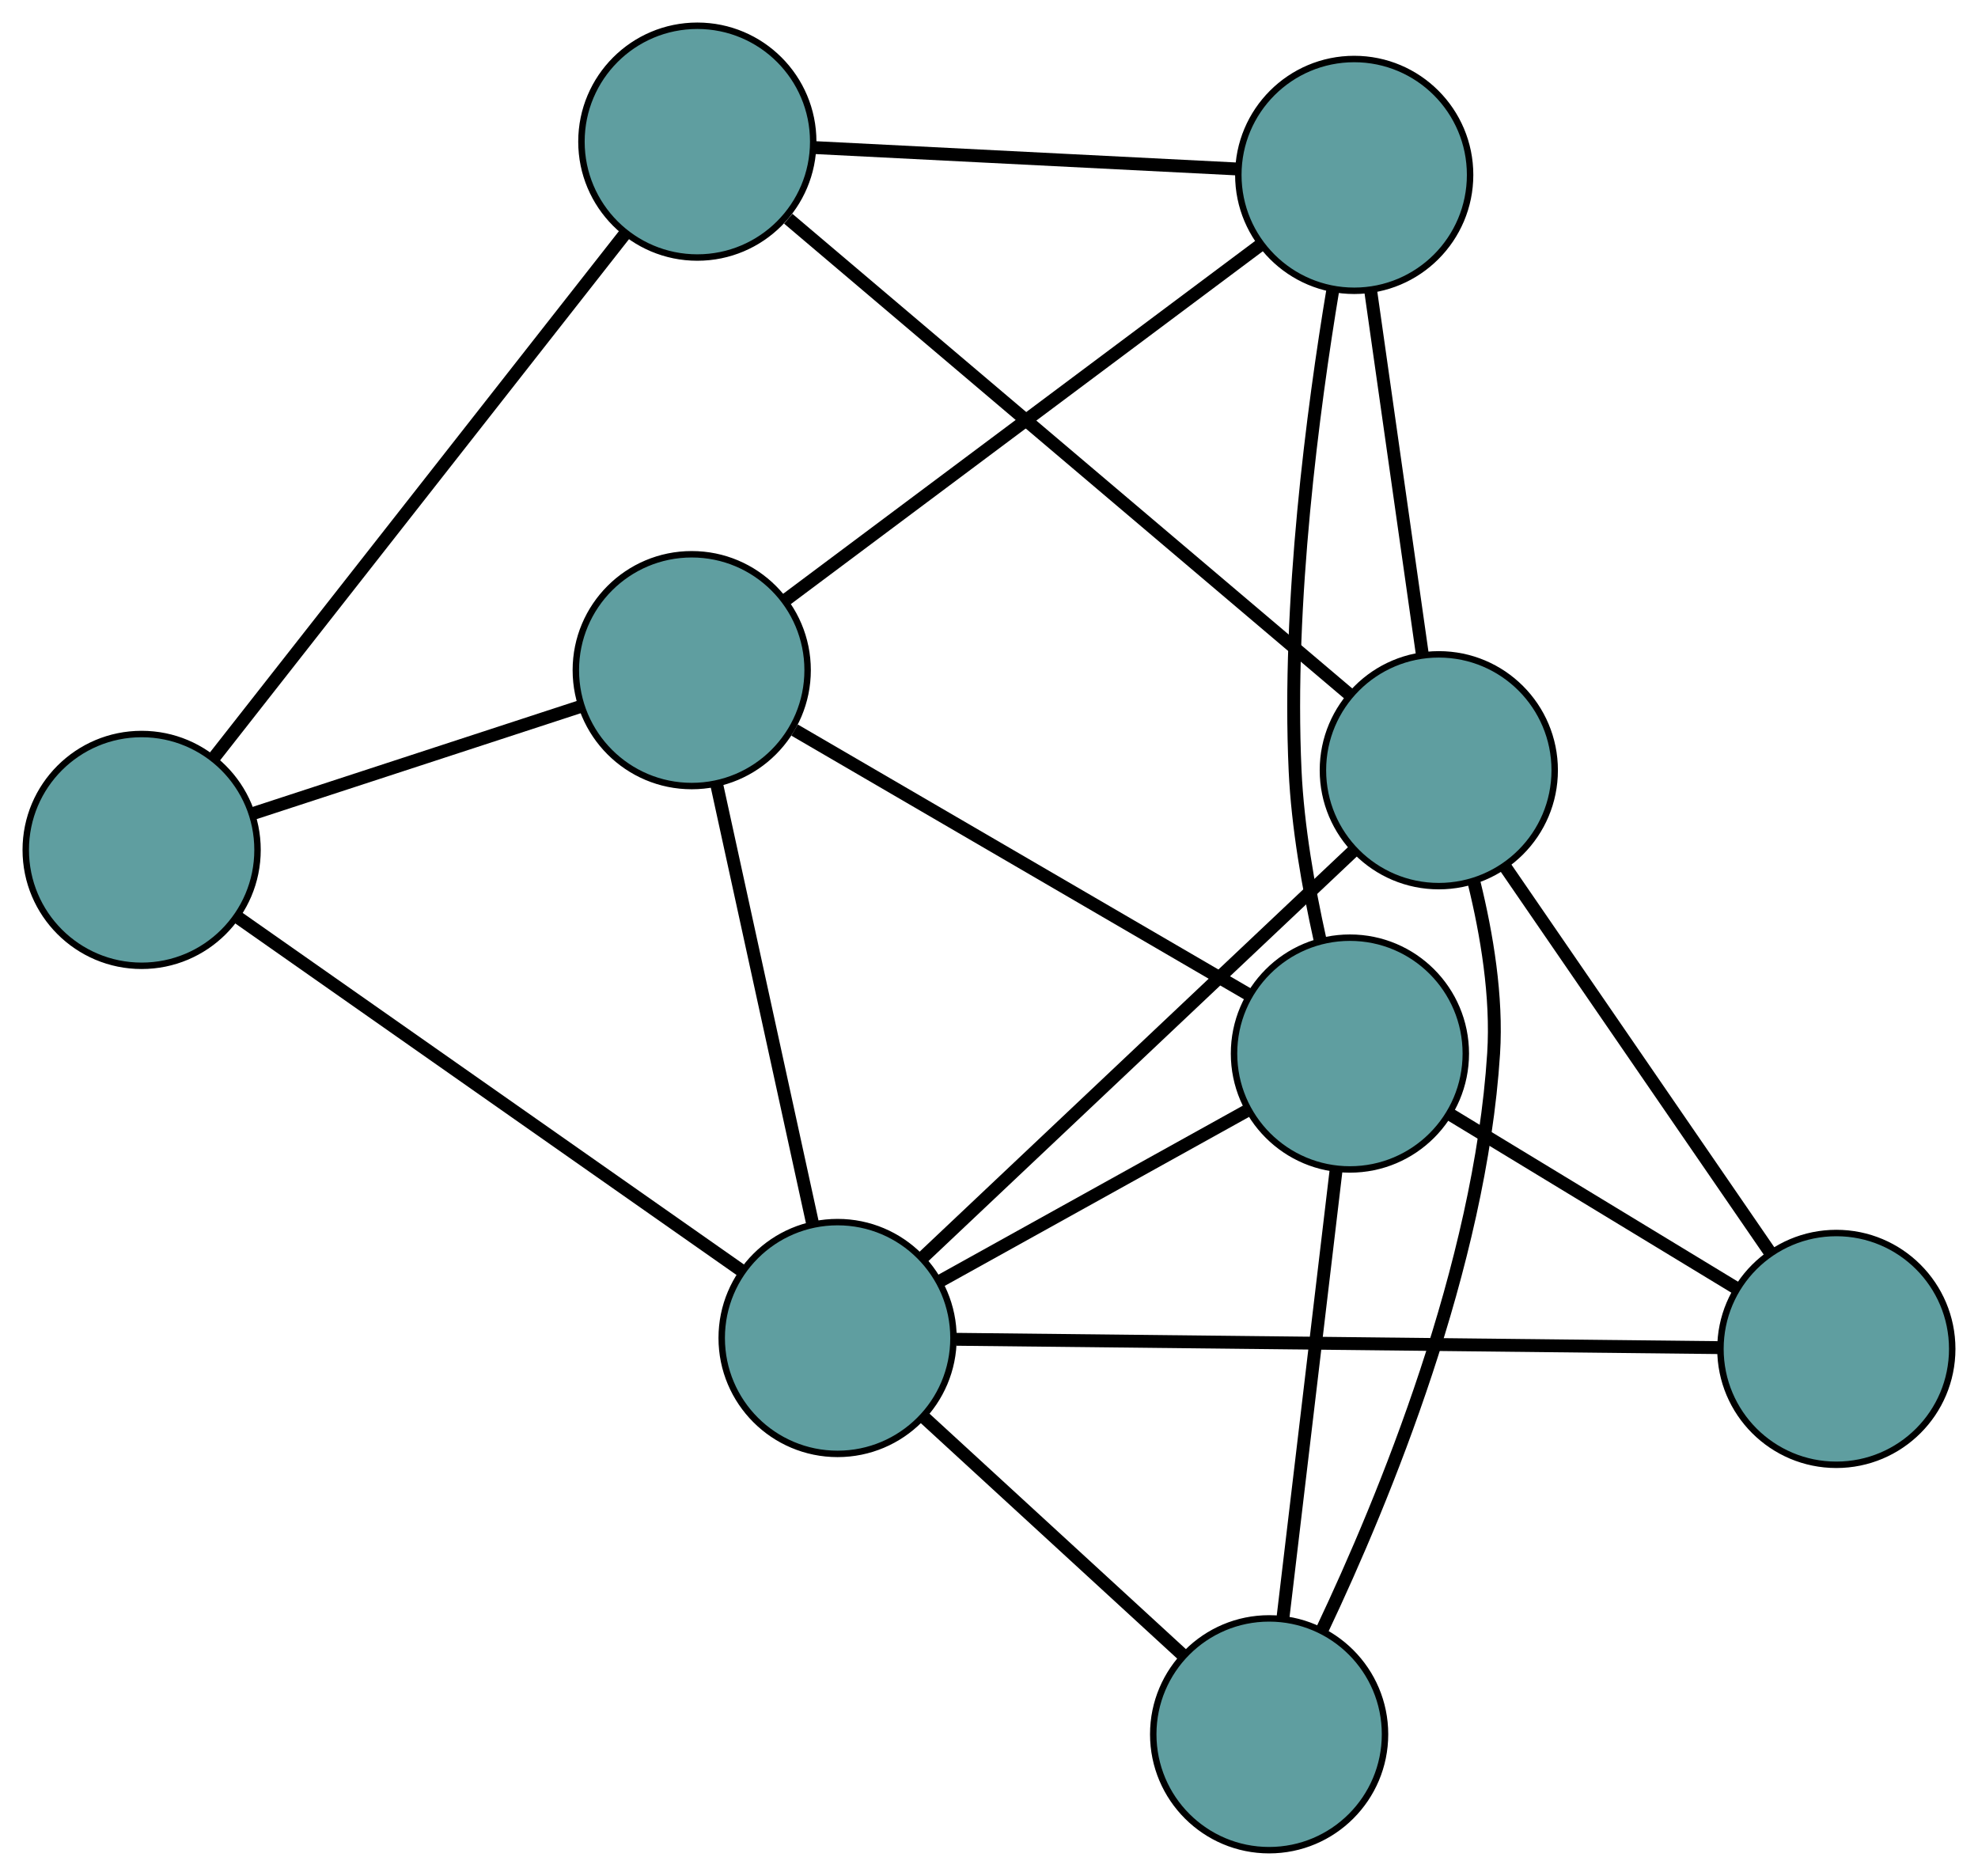 <?xml version="1.0" encoding="UTF-8" standalone="no"?>
<!DOCTYPE svg PUBLIC "-//W3C//DTD SVG 1.1//EN"
 "http://www.w3.org/Graphics/SVG/1.1/DTD/svg11.dtd">
<!-- Generated by graphviz version 2.36.0 (20140111.2315)
 -->
<!-- Title: G Pages: 1 -->
<svg width="100%" height="100%"
 viewBox="0.00 0.00 307.23 291.37" xmlns="http://www.w3.org/2000/svg" xmlns:xlink="http://www.w3.org/1999/xlink">
<g id="graph0" class="graph" transform="scale(1 1) rotate(0) translate(4 287.367)">
<title>G</title>
<!-- 0 -->
<g id="node1" class="node"><title>0</title>
<ellipse fill="cadetblue" stroke="black" cx="103.442" cy="-183.279" rx="18" ry="18"/>
</g>
<!-- 4 -->
<g id="node5" class="node"><title>4</title>
<ellipse fill="cadetblue" stroke="black" cx="206.341" cy="-260.202" rx="18" ry="18"/>
</g>
<!-- 0&#45;&#45;4 -->
<g id="edge1" class="edge"><title>0&#45;&#45;4</title>
<path fill="none" stroke="black" stroke-width="2" d="M118.185,-194.3C137.746,-208.924 172.078,-234.589 191.625,-249.202"/>
</g>
<!-- 5 -->
<g id="node6" class="node"><title>5</title>
<ellipse fill="cadetblue" stroke="black" cx="18" cy="-155.36" rx="18" ry="18"/>
</g>
<!-- 0&#45;&#45;5 -->
<g id="edge2" class="edge"><title>0&#45;&#45;5</title>
<path fill="none" stroke="black" stroke-width="2" d="M86.152,-177.629C71.328,-172.785 50.081,-165.843 35.265,-161.001"/>
</g>
<!-- 6 -->
<g id="node7" class="node"><title>6</title>
<ellipse fill="cadetblue" stroke="black" cx="205.674" cy="-123.73" rx="18" ry="18"/>
</g>
<!-- 0&#45;&#45;6 -->
<g id="edge3" class="edge"><title>0&#45;&#45;6</title>
<path fill="none" stroke="black" stroke-width="2" d="M119.416,-173.975C138.622,-162.787 170.656,-144.127 189.812,-132.969"/>
</g>
<!-- 8 -->
<g id="node9" class="node"><title>8</title>
<ellipse fill="cadetblue" stroke="black" cx="126.098" cy="-79.551" rx="18" ry="18"/>
</g>
<!-- 0&#45;&#45;8 -->
<g id="edge4" class="edge"><title>0&#45;&#45;8</title>
<path fill="none" stroke="black" stroke-width="2" d="M107.285,-165.683C111.451,-146.609 118.062,-116.341 122.236,-97.233"/>
</g>
<!-- 1 -->
<g id="node2" class="node"><title>1</title>
<ellipse fill="cadetblue" stroke="black" cx="104.312" cy="-265.367" rx="18" ry="18"/>
</g>
<!-- 1&#45;&#45;4 -->
<g id="edge5" class="edge"><title>1&#45;&#45;4</title>
<path fill="none" stroke="black" stroke-width="2" d="M122.552,-264.444C141.124,-263.504 169.744,-262.055 188.258,-261.118"/>
</g>
<!-- 1&#45;&#45;5 -->
<g id="edge6" class="edge"><title>1&#45;&#45;5</title>
<path fill="none" stroke="black" stroke-width="2" d="M93.028,-250.986C76.486,-229.903 45.83,-190.83 29.287,-169.745"/>
</g>
<!-- 7 -->
<g id="node8" class="node"><title>7</title>
<ellipse fill="cadetblue" stroke="black" cx="219.481" cy="-167.734" rx="18" ry="18"/>
</g>
<!-- 1&#45;&#45;7 -->
<g id="edge7" class="edge"><title>1&#45;&#45;7</title>
<path fill="none" stroke="black" stroke-width="2" d="M118.434,-253.396C140.658,-234.555 183.531,-198.21 205.603,-179.499"/>
</g>
<!-- 2 -->
<g id="node3" class="node"><title>2</title>
<ellipse fill="cadetblue" stroke="black" cx="193.126" cy="-18" rx="18" ry="18"/>
</g>
<!-- 2&#45;&#45;6 -->
<g id="edge8" class="edge"><title>2&#45;&#45;6</title>
<path fill="none" stroke="black" stroke-width="2" d="M195.255,-35.936C197.562,-55.378 201.223,-86.229 203.535,-105.706"/>
</g>
<!-- 2&#45;&#45;7 -->
<g id="edge9" class="edge"><title>2&#45;&#45;7</title>
<path fill="none" stroke="black" stroke-width="2" d="M201.409,-34.319C211.039,-54.652 225.889,-90.747 227.994,-123.732 228.558,-132.584 226.932,-142.278 224.954,-150.309"/>
</g>
<!-- 2&#45;&#45;8 -->
<g id="edge10" class="edge"><title>2&#45;&#45;8</title>
<path fill="none" stroke="black" stroke-width="2" d="M179.562,-30.456C167.933,-41.135 151.265,-56.44 139.642,-67.114"/>
</g>
<!-- 3 -->
<g id="node4" class="node"><title>3</title>
<ellipse fill="cadetblue" stroke="black" cx="281.226" cy="-77.857" rx="18" ry="18"/>
</g>
<!-- 3&#45;&#45;6 -->
<g id="edge11" class="edge"><title>3&#45;&#45;6</title>
<path fill="none" stroke="black" stroke-width="2" d="M265.571,-87.362C252.605,-95.235 234.269,-106.368 221.308,-114.237"/>
</g>
<!-- 3&#45;&#45;7 -->
<g id="edge12" class="edge"><title>3&#45;&#45;7</title>
<path fill="none" stroke="black" stroke-width="2" d="M271.03,-92.699C259.59,-109.351 241.138,-136.209 229.692,-152.871"/>
</g>
<!-- 3&#45;&#45;8 -->
<g id="edge13" class="edge"><title>3&#45;&#45;8</title>
<path fill="none" stroke="black" stroke-width="2" d="M263.127,-78.055C233.395,-78.379 174.531,-79.022 144.562,-79.349"/>
</g>
<!-- 4&#45;&#45;6 -->
<g id="edge14" class="edge"><title>4&#45;&#45;6</title>
<path fill="none" stroke="black" stroke-width="2" d="M203.047,-242.5C199.948,-223.902 195.95,-193.78 197.161,-167.65 197.563,-158.96 199.243,-149.467 201.005,-141.537"/>
</g>
<!-- 4&#45;&#45;7 -->
<g id="edge15" class="edge"><title>4&#45;&#45;7</title>
<path fill="none" stroke="black" stroke-width="2" d="M208.874,-242.374C211.186,-226.105 214.587,-202.174 216.91,-185.824"/>
</g>
<!-- 5&#45;&#45;8 -->
<g id="edge16" class="edge"><title>5&#45;&#45;8</title>
<path fill="none" stroke="black" stroke-width="2" d="M33.031,-144.819C53.683,-130.335 90.61,-104.438 111.195,-90.002"/>
</g>
<!-- 6&#45;&#45;8 -->
<g id="edge17" class="edge"><title>6&#45;&#45;8</title>
<path fill="none" stroke="black" stroke-width="2" d="M189.57,-114.789C175.673,-107.074 155.716,-95.994 141.905,-88.327"/>
</g>
<!-- 7&#45;&#45;8 -->
<g id="edge18" class="edge"><title>7&#45;&#45;8</title>
<path fill="none" stroke="black" stroke-width="2" d="M206.101,-155.1C188.349,-138.336 157.192,-108.914 139.452,-92.162"/>
</g>
</g>
</svg>

